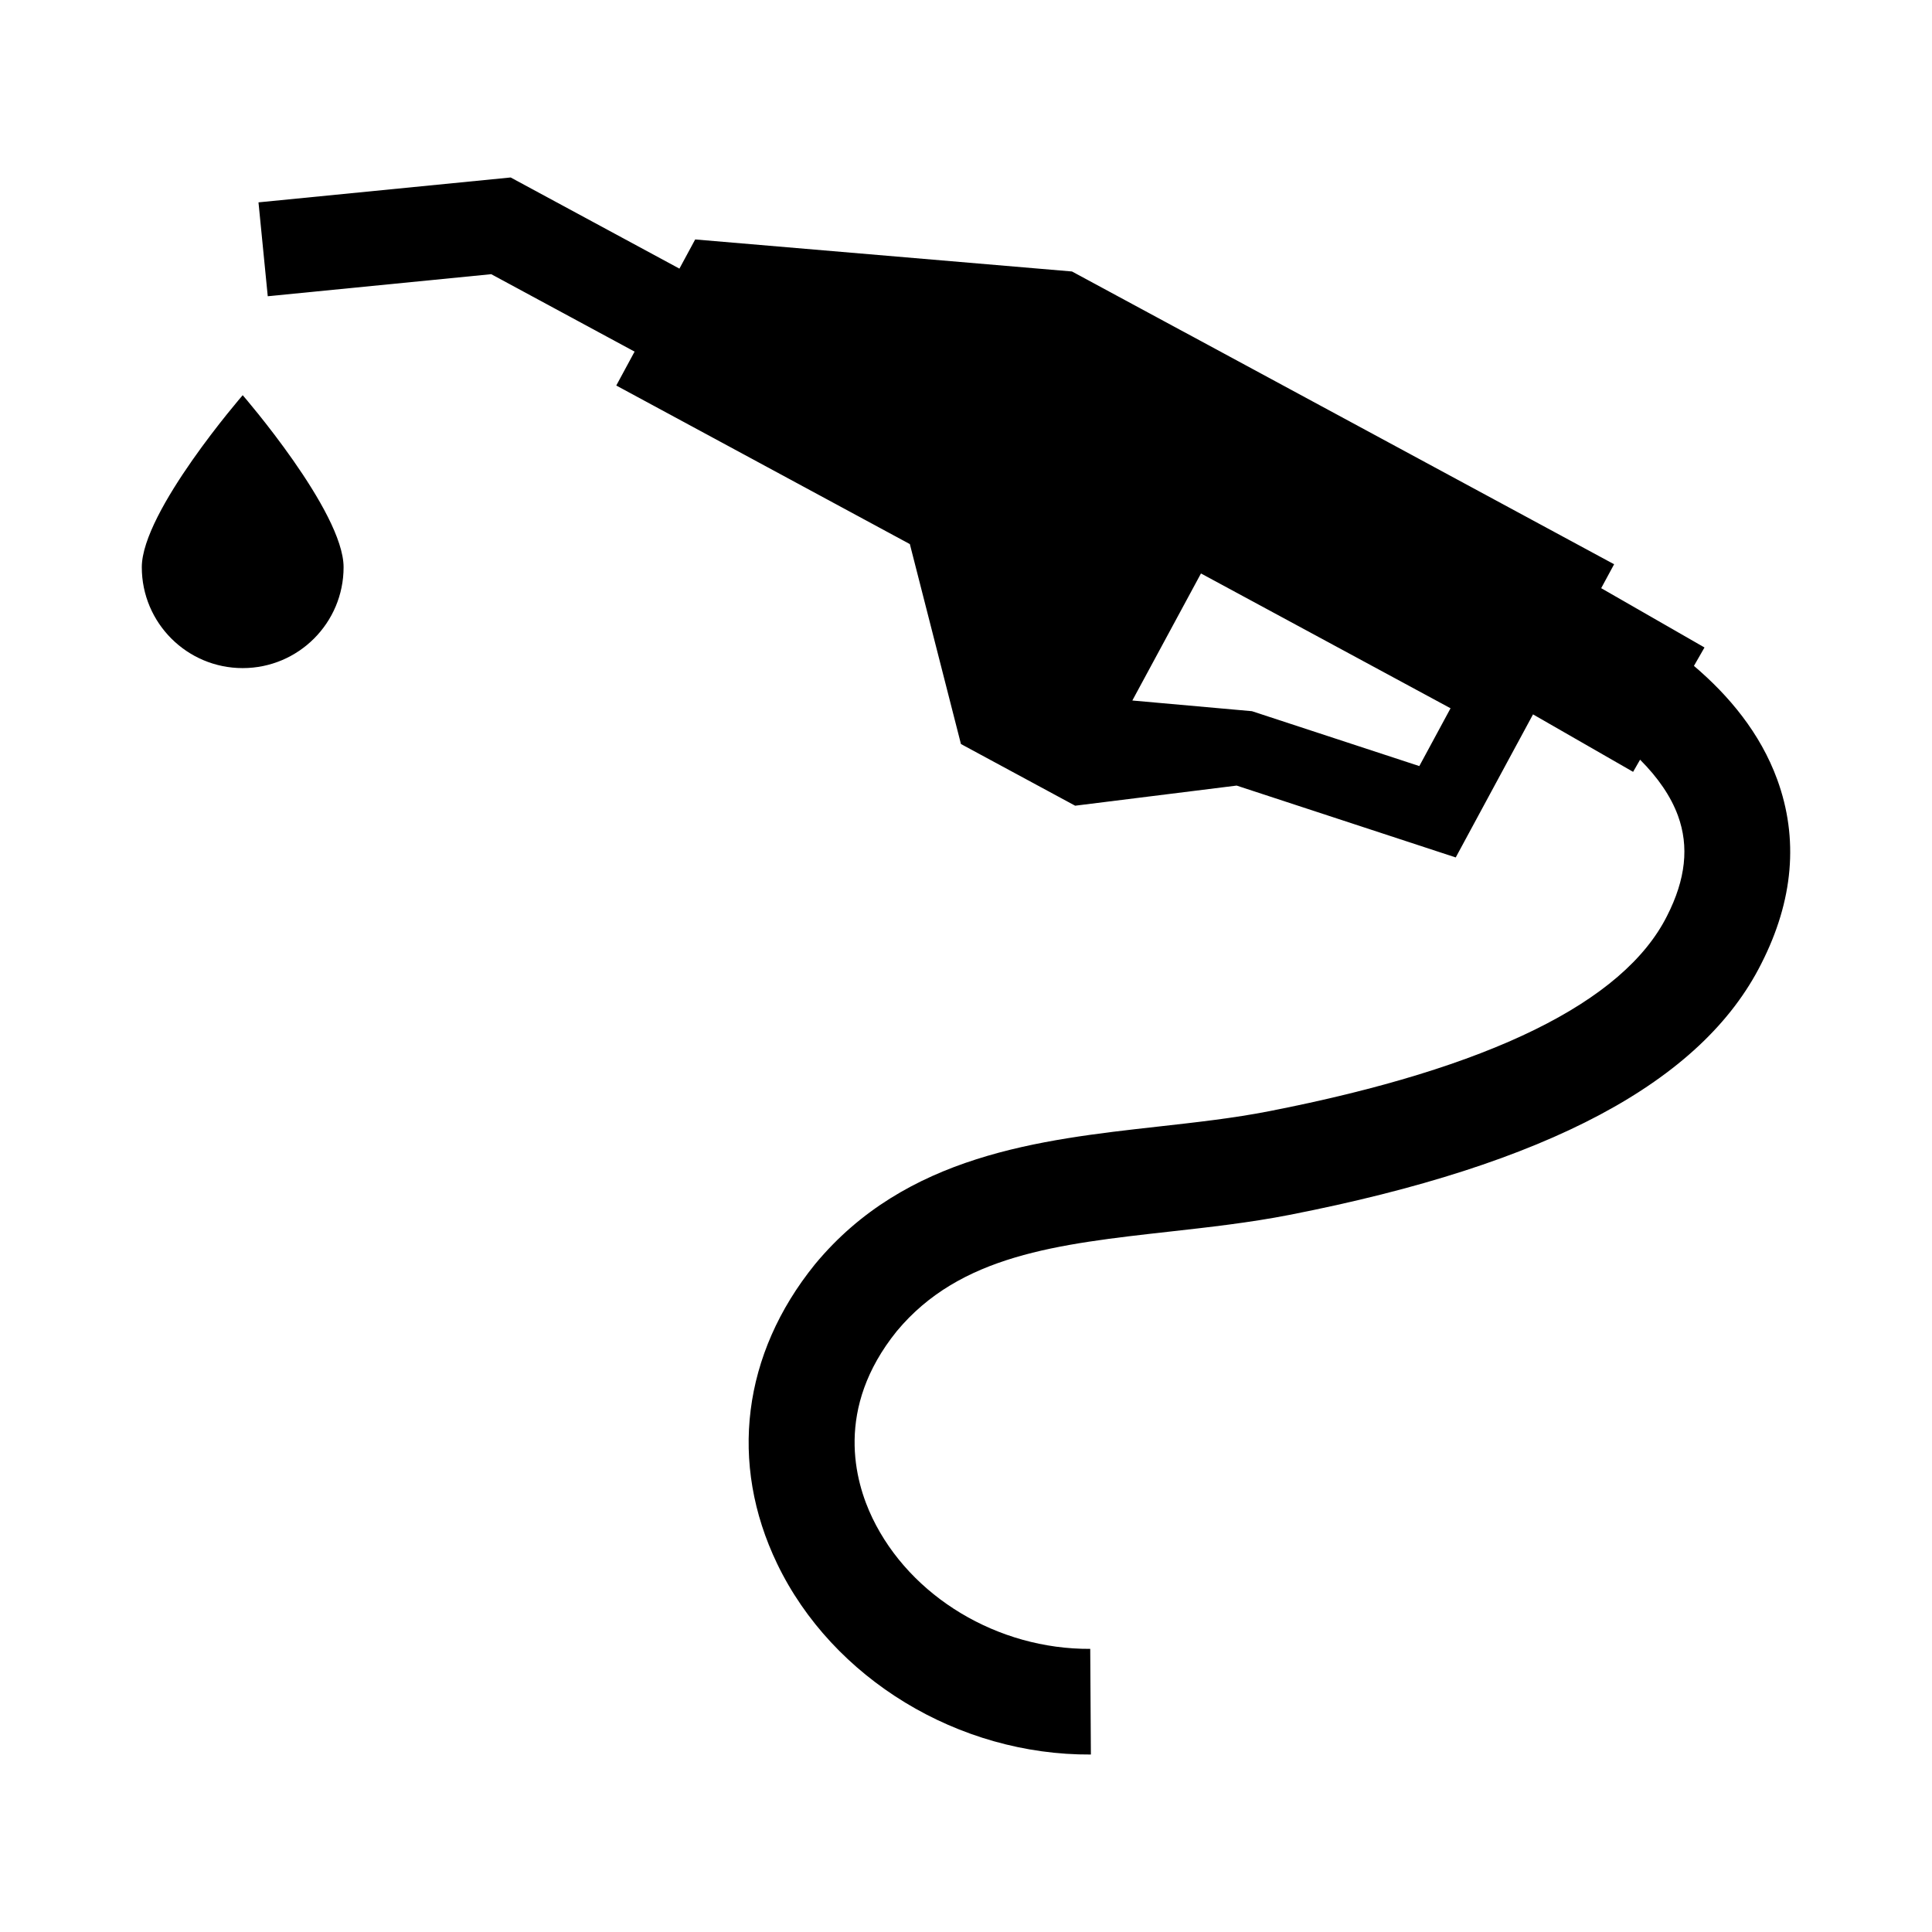 <?xml version="1.0" encoding="utf-8"?>
<!-- Generator: Adobe Illustrator 16.0.0, SVG Export Plug-In . SVG Version: 6.00 Build 0)  -->
<!DOCTYPE svg PUBLIC "-//W3C//DTD SVG 1.1//EN" "http://www.w3.org/Graphics/SVG/1.1/DTD/svg11.dtd">
<svg version="1.1" id="Layer_1" xmlns="http://www.w3.org/2000/svg" xmlns:xlink="http://www.w3.org/1999/xlink" x="0px" y="0px"
	 width="512px" height="512px" viewBox="0 0 512 512" enable-background="new 0 0 512 512" xml:space="preserve">
<g>
	<path d="M37.578,150.317c0,14.768,11.971,26.737,26.741,26.737c14.766,0,26.735-11.97,26.735-26.737s-26.735-45.586-26.735-45.586
		S37.578,135.55,37.578,150.317z"/>
	<path d="M470.979,206.563c-4.481-12.273-12.782-22.217-22.07-30.094l2.8-4.878l-27.377-15.716l3.425-6.339l-114.077-61.62
		l-0.003,0.007l-29.593-15.978l-99.853-8.488l-4.177,7.732l-44.723-24.157l-66.829,6.595l2.455,24.88l59.221-5.845l37.994,20.522
		l-4.854,8.985l77.802,42.024l13.542,52.983l30.265,16.345l42.795-5.333l58.063,19.044l16.22-30.029l0.003,0.003l4.258-7.886
		l26.524,15.227l1.848-3.219c4.76,4.756,8.188,9.768,10.041,14.841c2.987,8.177,2.055,16.837-2.89,26.548
		c-11.484,22.909-46.961,40.323-105.441,51.761c-9.396,1.838-19.121,2.925-29.418,4.076c-31.362,3.503-66.909,7.476-90.902,36.435
		l-0.108,0.131c-19.171,23.721-22.8,52.629-9.955,79.313c14.652,30.442,48.06,50.752,83.13,50.534l-0.172-27.999
		c-24.473,0.15-47.672-13.786-57.729-34.679c-4.672-9.708-10.042-29.039,6.447-49.499c16.78-20.192,42.558-23.075,72.399-26.409
		c10.403-1.163,21.162-2.365,31.684-4.424c68.384-13.374,109.304-35.188,125.058-66.613
		C475.286,238.637,476.699,222.224,470.979,206.563z M376.134,203.019l-44.354-14.547l-31.7-2.83l4.015-7.431l14.173-26.237
		l66.141,35.727L376.134,203.019z"/>
</g>
</svg>
